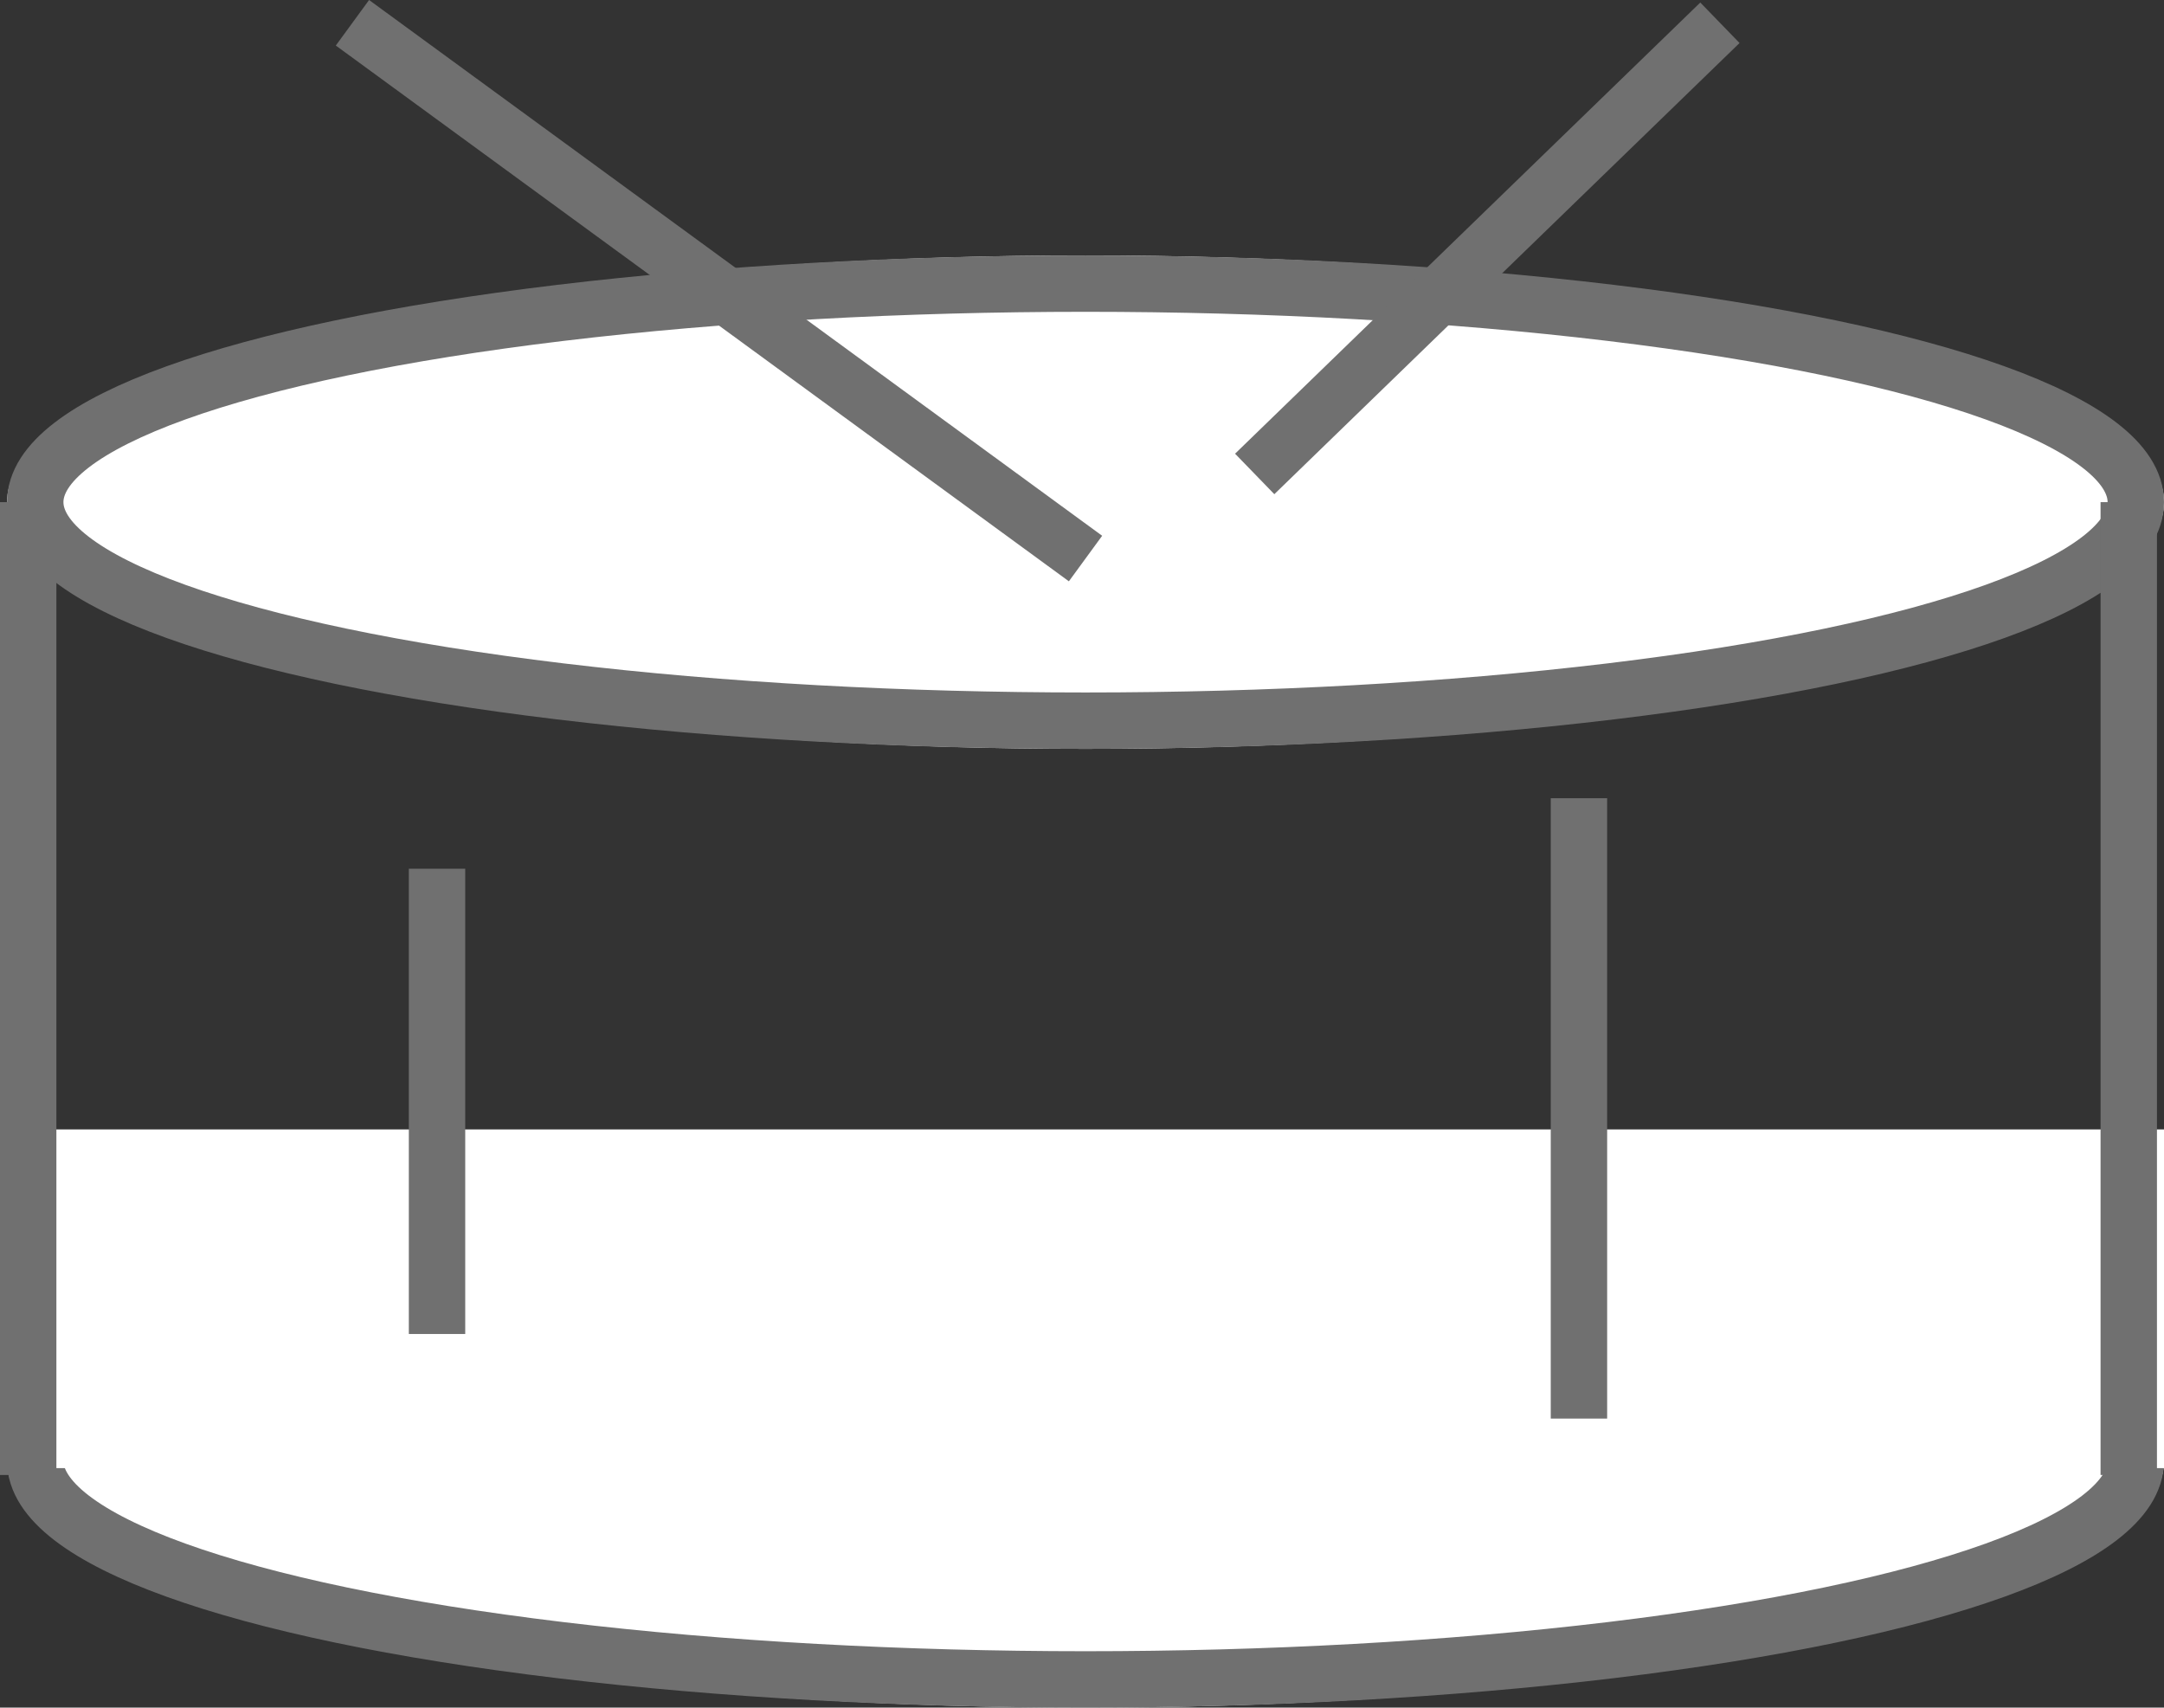 <svg xmlns="http://www.w3.org/2000/svg" viewBox="0 0 153.5 121.115"><rect x="0" y="0" width="153.5" height="121.115" fill="#333333" stroke="none"/><defs><style>.a,.b{fill:#fff;}.a,.c{stroke:#707070;}.a,.b,.c{stroke-width:4px;}.b{stroke:#fff;}.c,.e{fill:none;}.d{stroke:none;}</style></defs><g transform="translate(-488.5 -226.885)"><g transform="translate(203 -269)"><g transform="translate(-21 -126)"><g class="a" transform="translate(307 708)"><ellipse class="d" cx="76.5" cy="17.5" rx="76.5" ry="17.5"/><ellipse class="e" cx="76.5" cy="17.5" rx="74.5" ry="15.5"/></g><g class="b" transform="translate(307 702)"><rect class="d" width="153" height="24"/><rect class="e" x="2" y="2" width="149" height="20"/></g></g><g class="a" transform="translate(286 514)"><ellipse class="d" cx="76.5" cy="17.5" rx="76.5" ry="17.5"/><ellipse class="e" cx="76.5" cy="17.5" rx="74.5" ry="15.5"/></g><line class="c" y2="69" transform="translate(287.5 531.5)"/><line class="c" y2="69" transform="translate(436.5 531.5)"/><line class="c" y2="33" transform="translate(316.5 557.5)"/><line class="c" y2="44" transform="translate(397.5 552.5)"/><line class="c" x2="52" y2="38" transform="translate(310.5 497.5)"/><line class="c" x1="33" y2="32" transform="translate(374.5 497.5)"/></g></g></svg>